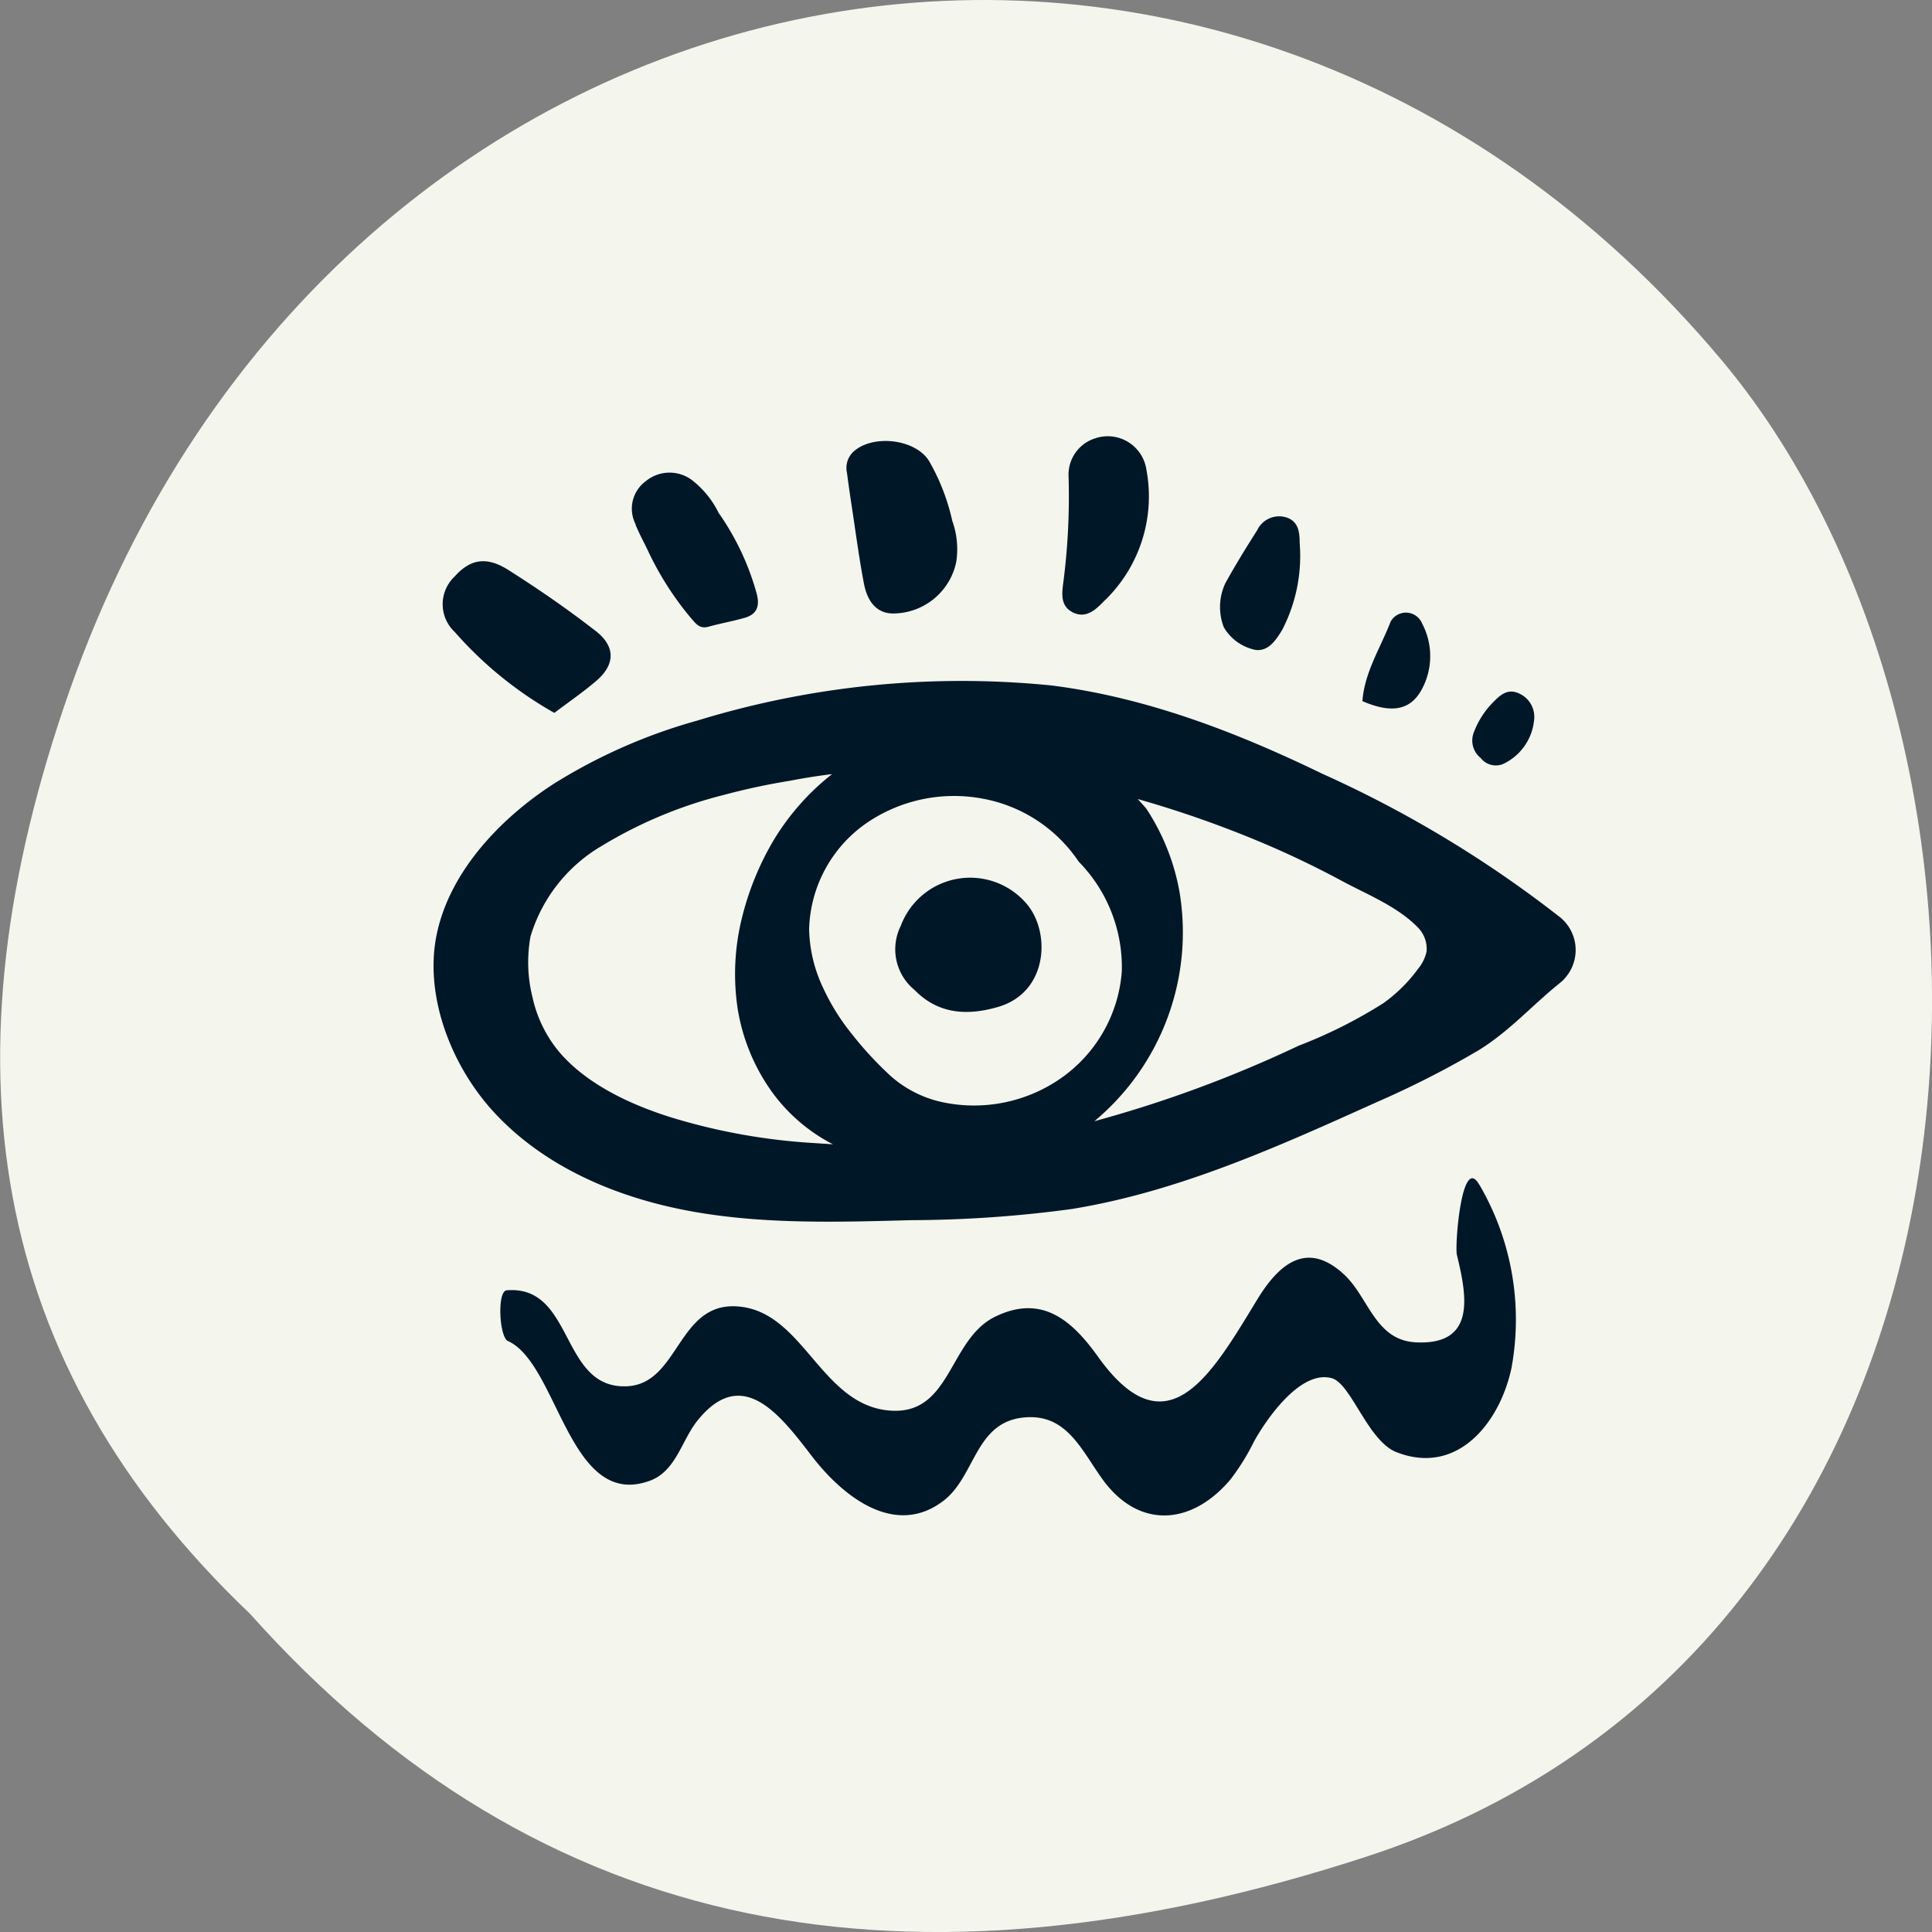 <svg xmlns="http://www.w3.org/2000/svg" viewBox="0 0 128.08 128.08"><rect x="0" y="0" width="128.08" height="128.08" fill="#808080" stroke="none"/><defs><style>.cls-1{fill:#f4f5ec;}.cls-2{fill:#001728;}</style></defs><title>PapaHoe-ICON-Arena</title><g id="Layer_2" data-name="Layer 2"><g id="Layer_1-2" data-name="Layer 1"><path class="cls-1" d="M114.17,23.92c22.07,26.37,20.45,84.83-23.6,99.17-30.2,9.84-54.73,5.47-74-16.11C-.83,90.41-4,70.28,4.63,45.73,22.29-4.38,80.93-15.79,114.17,23.92Z"/><path class="cls-2" d="M103.45,60.83a76.47,76.47,0,0,0-15.8-9.54C82,48.55,76,46.23,69.69,45.44a59.71,59.71,0,0,0-23.46,2.33A36.17,36.17,0,0,0,36.65,52c-3.46,2.25-6.86,5.78-7.71,10S30.08,71,33,74c3.36,3.5,8.09,5.45,12.87,6.31s9.67.71,14.53.58a80.64,80.64,0,0,0,10.65-.74C78.14,79,84.76,76,91.28,73.06A62.67,62.67,0,0,0,98,69.64c2.07-1.27,3.57-3,5.42-4.48a2.4,2.4,0,0,0,.39-.39A2.8,2.8,0,0,0,103.45,60.83ZM70.32,71.49a10.08,10.08,0,0,1-7.88,1.57A7.54,7.54,0,0,1,59,71.29a23.58,23.58,0,0,1-2.51-2.72,14.53,14.53,0,0,1-1.95-3.14,9.46,9.46,0,0,1-.9-3.84,8.85,8.85,0,0,1,3.77-7,10.27,10.27,0,0,1,7.76-1.64,9.79,9.79,0,0,1,6.34,4.17,10,10,0,0,1,2.86,7.27A9.5,9.5,0,0,1,70.32,71.49ZM54,75.78a40.53,40.53,0,0,1-9.43-1.68c-3-.93-5.8-2.34-7.53-4.4a8.49,8.49,0,0,1-1.73-3.55,9.59,9.59,0,0,1-.14-4.07,10.43,10.43,0,0,1,4.72-6,29.38,29.38,0,0,1,8.09-3.38,44,44,0,0,1,4.39-.94c.93-.18,1.87-.33,2.79-.44l-.14.11a16.27,16.27,0,0,0-3.72,4.25A19,19,0,0,0,49.15,61a15.45,15.45,0,0,0-.24,5.92,13,13,0,0,0,2.37,5.61,11.5,11.5,0,0,0,3.94,3.33ZM94.57,63.1A2.75,2.75,0,0,1,94,64.24a10.07,10.07,0,0,1-2.3,2.27,31.74,31.74,0,0,1-5.62,2.82,81.62,81.62,0,0,1-13.53,5,16.3,16.3,0,0,0,5.65-15.17A14.71,14.71,0,0,0,76,53.62c-.19-.23-.38-.44-.58-.65a71.78,71.78,0,0,1,7.9,2.75,62.15,62.15,0,0,1,5.77,2.75c1.6.85,3.58,1.65,4.89,3A2,2,0,0,1,94.57,63.1ZM30.15,41.9a2.52,2.52,0,0,1,0-3.69c1.06-1.19,2.16-1.33,3.62-.38,2,1.27,3.89,2.58,5.72,4,1.29,1,1.33,2.19.06,3.29-.88.76-1.84,1.41-2.8,2.14A25.3,25.3,0,0,1,30.15,41.9Zm26-10.55A1.48,1.48,0,0,1,56.52,30c1.26-1.25,4.24-.92,5.11.63a14,14,0,0,1,1.5,3.9,5.53,5.53,0,0,1,.26,2.74,4.29,4.29,0,0,1-4.18,3.4c-1,0-1.69-.67-1.94-2-.3-1.57-.51-3.15-.75-4.74C56.39,33.07,56.26,32.21,56.15,31.35Zm-14,3.43a2.26,2.26,0,0,1,.66-2.88,2.48,2.48,0,0,1,3-.12A6.19,6.19,0,0,1,47.64,34a17.24,17.24,0,0,1,2.53,5.38c.21.82,0,1.35-.81,1.58s-1.61.37-2.4.59c-.63.17-.88-.28-1.2-.63a20.54,20.54,0,0,1-2.87-4.55C42.63,35.84,42.35,35.32,42.13,34.78ZM70.48,38.7a44.41,44.41,0,0,0,.36-7.11,2.52,2.52,0,0,1,1.73-2.52A2.59,2.59,0,0,1,76,31.14a9.59,9.59,0,0,1-2.85,8.75c-.53.55-1.16,1.12-2,.72S70.39,39.41,70.48,38.7Zm10.65,2.88a3.71,3.71,0,0,1,.11-2.93c.66-1.19,1.37-2.35,2.1-3.49a1.61,1.61,0,0,1,1.82-.89c.92.22,1,1,1,1.72A10.65,10.65,0,0,1,85,41.76c-.42.69-.9,1.41-1.74,1.33A3.15,3.15,0,0,1,81.13,41.58Zm9.19,4.9c.14-1.92,1.2-3.53,1.87-5.27a1.16,1.16,0,0,1,2.09.13,4.62,4.62,0,0,1-.08,4.46C93.45,47.1,92.2,47.3,90.32,46.48Zm7.84,3.77a1.48,1.48,0,0,1-.45-1.71,5.66,5.66,0,0,1,1.29-2c.43-.43.93-.93,1.7-.57a1.7,1.7,0,0,1,1,1.78,3.59,3.59,0,0,1-2.08,2.91A1.27,1.27,0,0,1,98.16,50.25ZM68,59.85c1.66,1.83,1.54,5.89-1.79,6.89-2.28.68-4.13.38-5.59-1.12a3.48,3.48,0,0,1-.9-4.25A4.91,4.91,0,0,1,68,59.85Zm30.08,18.7a17.72,17.72,0,0,1,2.12,12.15c-.76,3.57-3.55,7.16-7.62,5.57-1.9-.74-3-4.53-4.28-4.9-2.1-.6-4.39,2.79-5.16,4.18a15.13,15.13,0,0,1-1.56,2.52c-2.52,3-5.94,3.31-8.34.2-1.51-2-2.45-4.64-5.45-4.29-3.16.37-3.13,3.89-5.24,5.51-3.25,2.49-6.72-.35-8.7-2.92-2.13-2.77-4.64-6.12-7.63-2.37-1.05,1.31-1.42,3.41-3.24,4C37.71,100,37,90.4,33.67,88.9c-.57-.26-.73-3.3-.08-3.36,4.51-.37,3.52,6.59,8,6.36,3.4-.18,3.33-5.46,7.17-5.3,4.43.19,5.54,6.33,10,6.89,4.32.53,4.06-4.66,7.21-6.2s5.15.32,6.82,2.65c4.61,6.45,7.58,1.09,10.57-3.81,1.5-2.46,3.34-3.84,5.71-1.67,1.68,1.53,2.07,4.4,4.81,4.53,4,.19,3.36-3.1,2.7-5.81C96.44,82.51,96.91,76.46,98.07,78.55Z"/></g></g></svg>